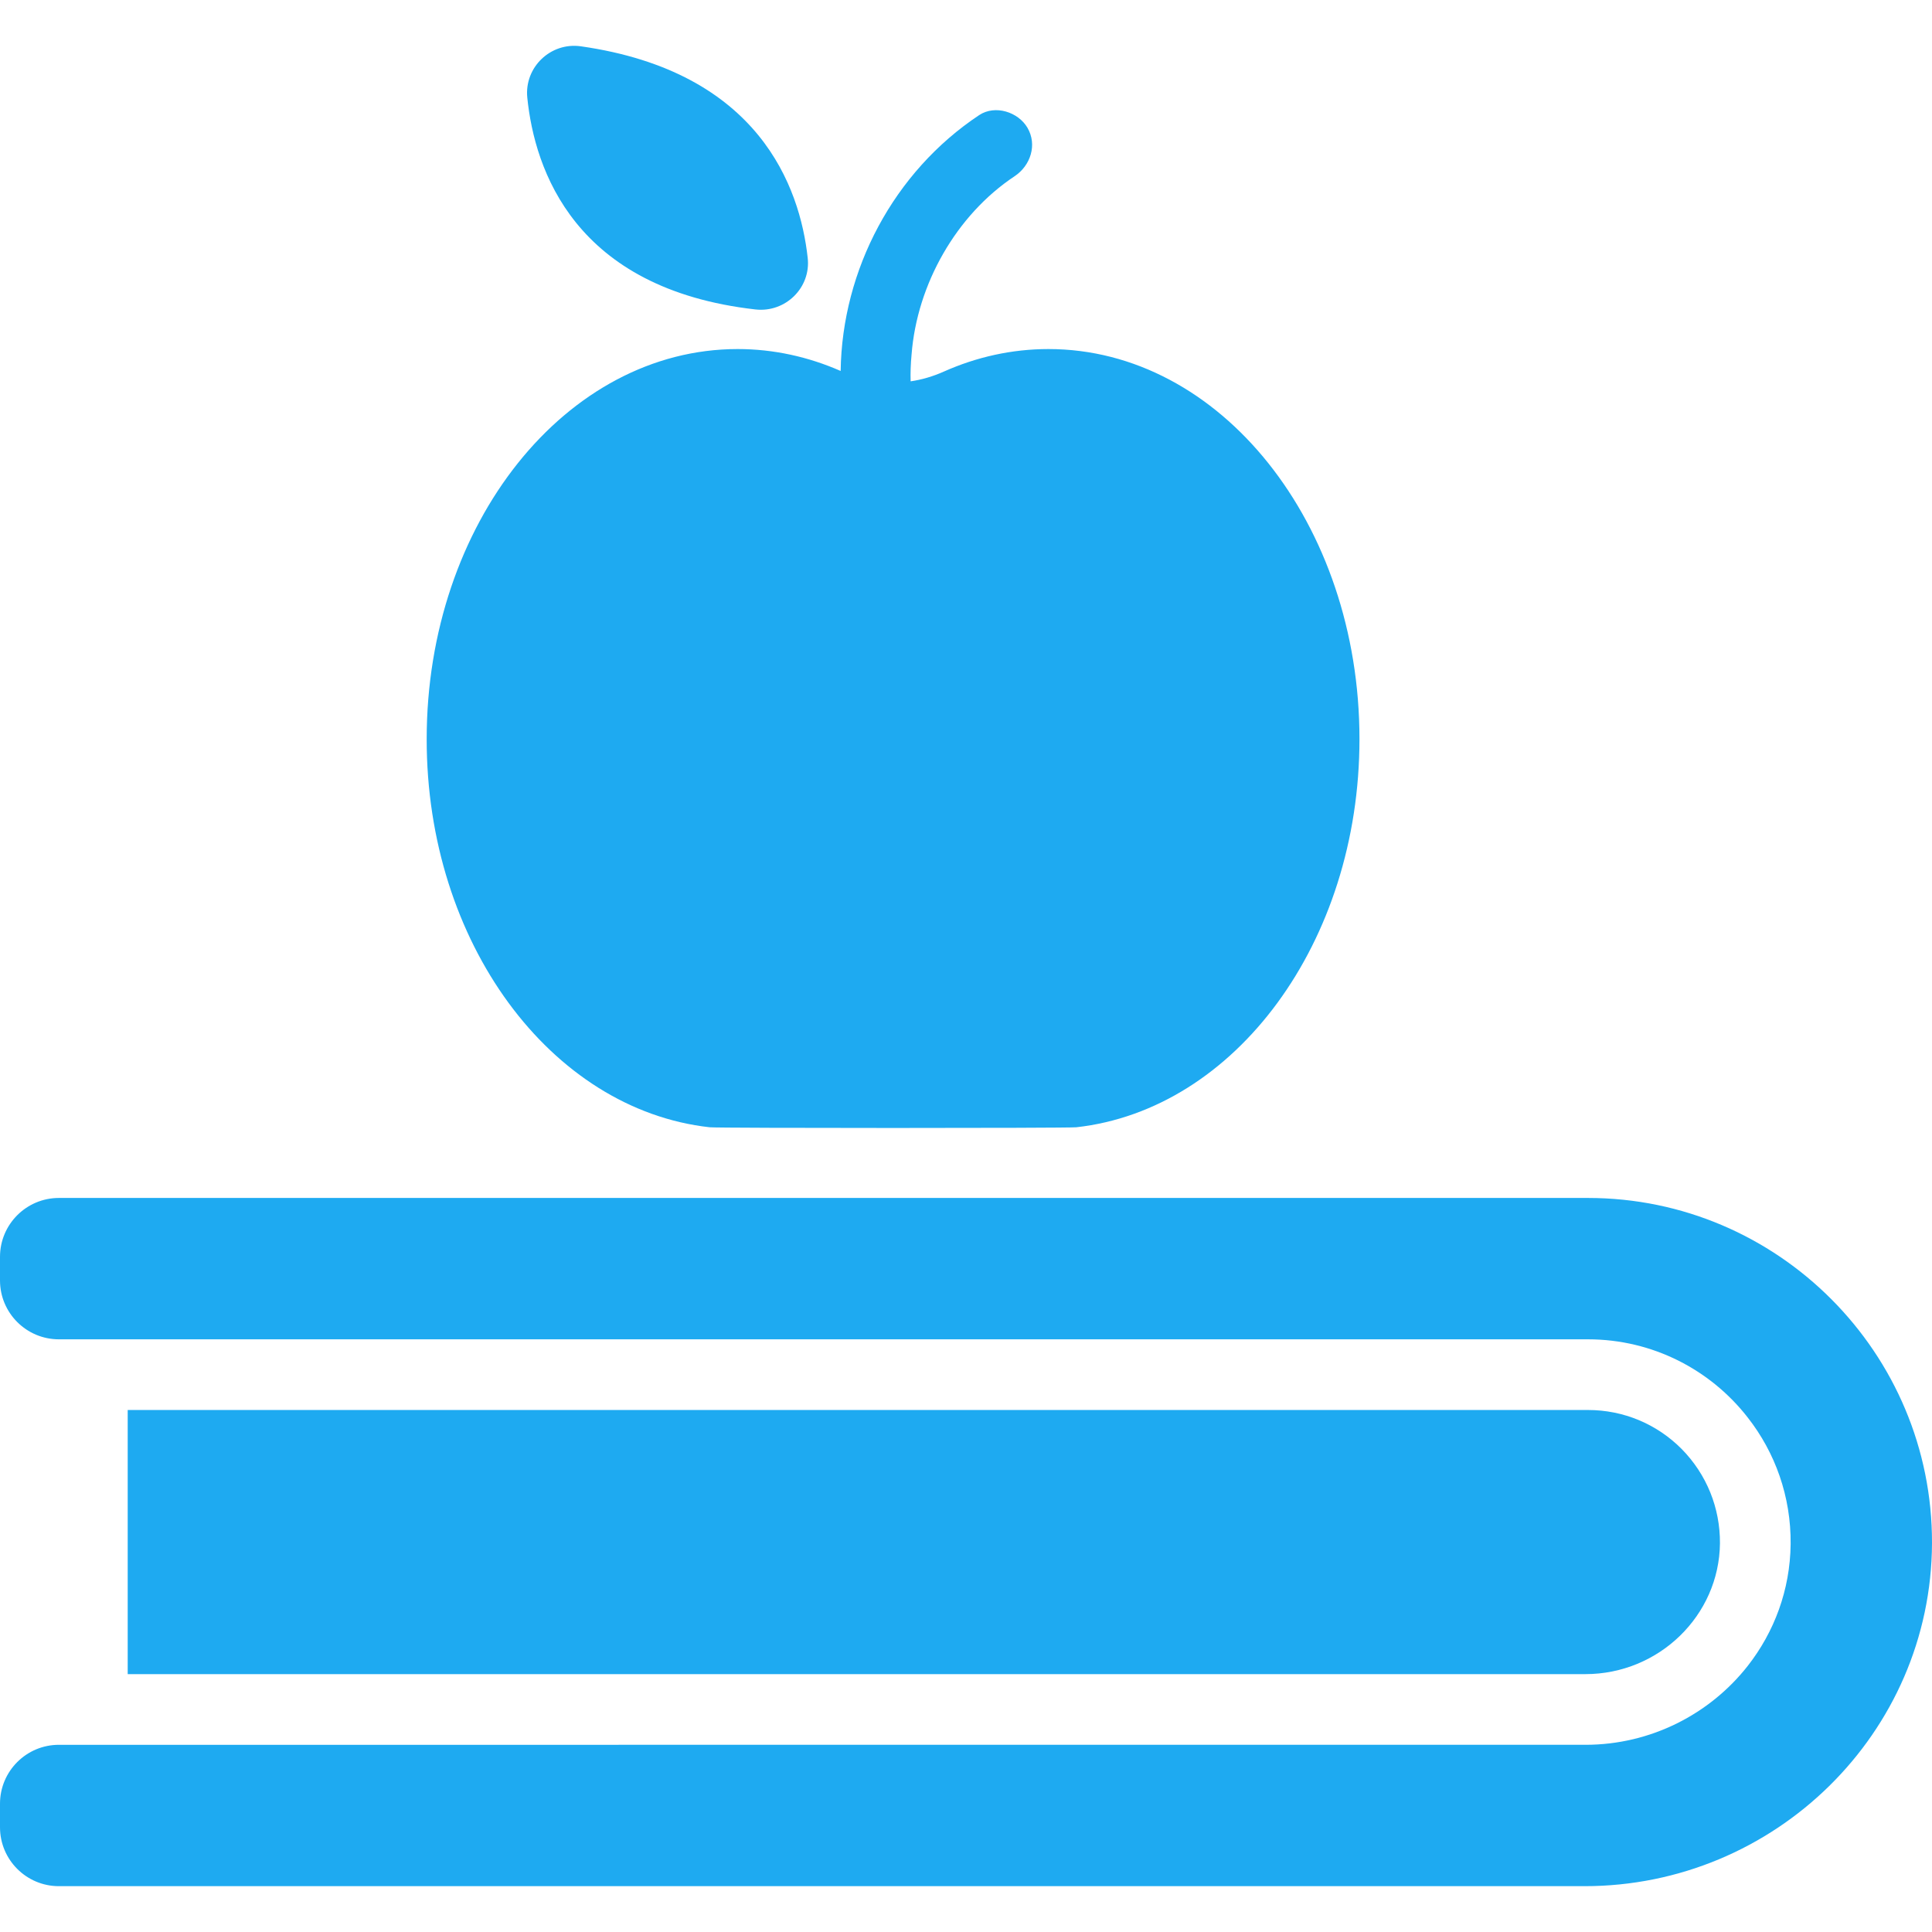<!DOCTYPE svg PUBLIC "-//W3C//DTD SVG 1.1//EN" "http://www.w3.org/Graphics/SVG/1.1/DTD/svg11.dtd">
<!-- Uploaded to: SVG Repo, www.svgrepo.com, Transformed by: SVG Repo Mixer Tools -->
<svg fill="#1EAAF1" version="1.1" id="Capa_1" xmlns="http://www.w3.org/2000/svg" xmlns:xlink="http://www.w3.org/1999/xlink" width="800px" height="800px" viewBox="0 0 820 820" xml:space="preserve">
<g id="SVGRepo_bgCarrier" stroke-width="0"/>
<g id="SVGRepo_tracerCarrier" stroke-linecap="round" stroke-linejoin="round"/>
<g id="SVGRepo_iconCarrier"> <g> <g> <path d="M730,655.049c0.1-15-5.6-29.2-16.2-40c-10.6-10.7-24.8-16.6-39.8-16.6H54.2v112.1h618.7 C704.1,710.549,729.7,685.65,730,655.049z"/> <path d="M25,800.549h647.5c80.7,0,147.2-64.899,147.5-145.6c0.2-80.7-65.4-146.5-146-146.5H25c-13.8,0-25,11.2-25,25v10 c0,13.8,11.2,25,25,25h649c27.5,0,52.1,13,67.8,33.2c11.601,14.8,18.4,33.5,18.2,53.699c-0.2,19.5-7,37.4-18.2,51.7 c-16,20.4-41.1,33.5-68.899,33.5H25c-13.8,0-25,11.2-25,25v10C0,789.349,11.2,800.549,25,800.549z"/> <path d="M301.2,478.45c3.899,0.399,151.7,0.399,155.6,0c67.4-7.5,120.2-78.401,120.2-164.8c0-91.4-59.1-165.5-132-165.5 c-15.6,0-30.6,3.4-44.5,9.6c-4.5,2-9.2,3.4-14,4.1c-0.1-3.5,0-7.2,0.4-11.4c2.3-29.7,18.899-59.2,43.8-75.7 c6.7-4.5,9.6-13.3,5.399-20.5c-3.899-6.7-13.699-9.9-20.5-5.4c-36.3,24.1-58.199,65.7-58.8,108.6c-13.7-6-28.399-9.3-43.7-9.3 c-72.899,0-132,74.1-132,165.5C181,400.049,233.8,470.95,301.2,478.45z"/> <path d="M320.7,131.349c12.7,1.4,23.6-9.3,22.1-22c-3.3-29.8-20.5-78.9-96.3-89.7c-12.8-1.8-24,8.9-22.7,21.8 C226.9,72.049,243.8,122.649,320.7,131.349z"/> </g> </g> </g>
</svg>